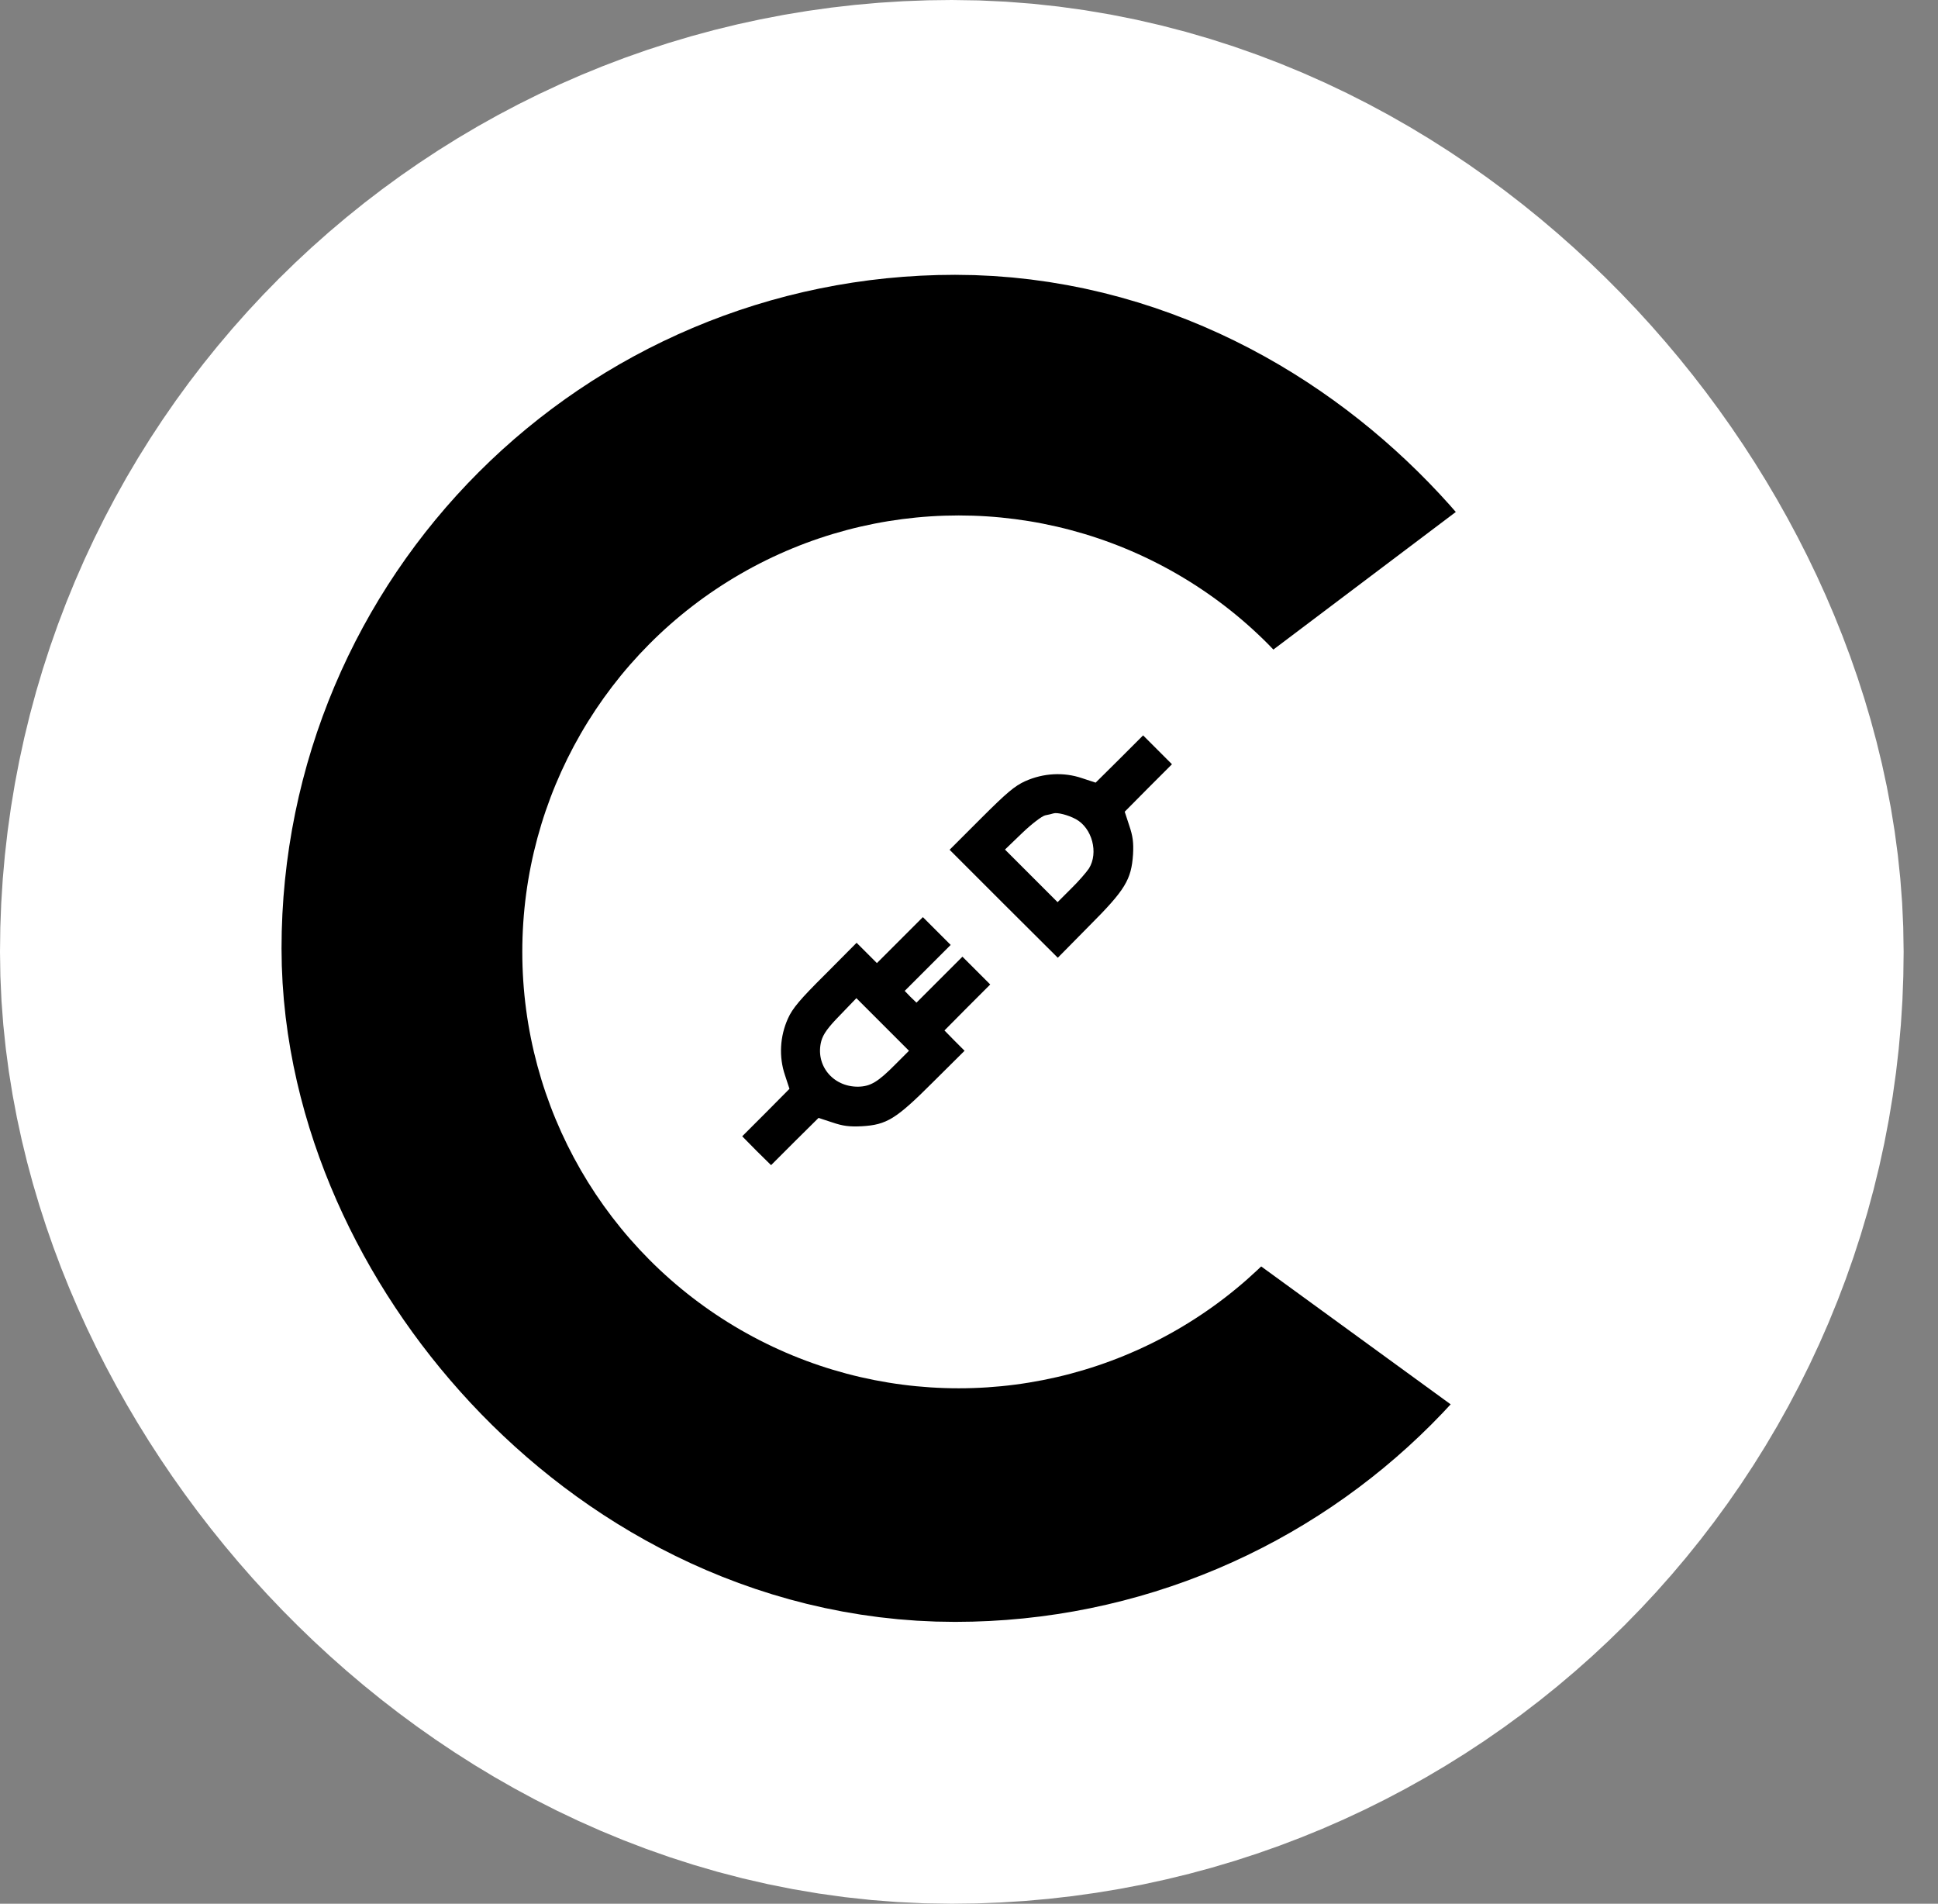 <svg width="282" height="277" viewBox="0 0 282 277" fill="none" xmlns="http://www.w3.org/2000/svg">
<rect x="0" y="0" width="282" height="277" fill="#808080" stroke="none"/>
<rect x="69.25" y="69.25" width="138.5" height="138.5" rx="69.25" fill="white" stroke="white" stroke-width="138.5"/>
<rect x="89.966" y="88.987" width="98" height="98" rx="49" fill="white" stroke="black" stroke-width="98"/>
<circle cx="139.5" cy="138.5" r="63.5" fill="white"/>
<path d="M123.858 140.849L240.594 52.8L242.08 226.892L123.858 140.849Z" fill="white"/>
<path d="M162.88 110.453L159.427 113.876L157.436 113.222C154.791 112.32 151.836 112.476 149.191 113.658C147.667 114.342 146.484 115.338 142.751 119.071L138.178 123.644L146.049 131.516L153.92 139.356L158.462 134.751C163.751 129.462 164.622 128 164.871 124.298C164.964 122.587 164.84 121.653 164.311 120.098L163.658 118.107L167.08 114.653L170.533 111.2L168.418 109.084L166.333 107L162.88 110.453ZM156.564 119.196C158.929 120.502 159.862 124.08 158.462 126.351C158.089 126.911 156.938 128.249 155.849 129.307L153.889 131.267L150.062 127.44L146.236 123.613L148.724 121.218C150.124 119.88 151.587 118.76 152.084 118.636C152.551 118.542 153.111 118.418 153.267 118.356C153.827 118.169 155.413 118.573 156.564 119.196Z" fill="black"/>
<path d="M130.96 136.773L127.6 140.133L126.107 138.64L124.644 137.178L120.071 141.782C116.4 145.422 115.311 146.729 114.658 148.191C113.476 150.804 113.32 153.791 114.222 156.436L114.876 158.427L111.453 161.88L108 165.333L110.084 167.449L112.2 169.533L115.653 166.08L119.107 162.658L121.098 163.311C122.653 163.84 123.587 163.964 125.422 163.871C129.031 163.653 130.369 162.844 135.751 157.462L140.356 152.889L138.893 151.427L137.431 149.933L140.76 146.573L144.089 143.244L142.067 141.222L140.044 139.2L136.684 142.56L133.356 145.889L132.484 145.049L131.644 144.178L134.973 140.849L138.333 137.489L136.311 135.467L134.289 133.444L130.96 136.773ZM130.307 154.849C127.756 157.431 126.667 158.084 124.862 158.116C121.16 158.147 118.578 154.942 119.511 151.458C119.791 150.462 120.476 149.498 122.249 147.693L124.613 145.236L128.44 149.062L132.267 152.889L130.307 154.849Z" fill="black"/>
</svg>
